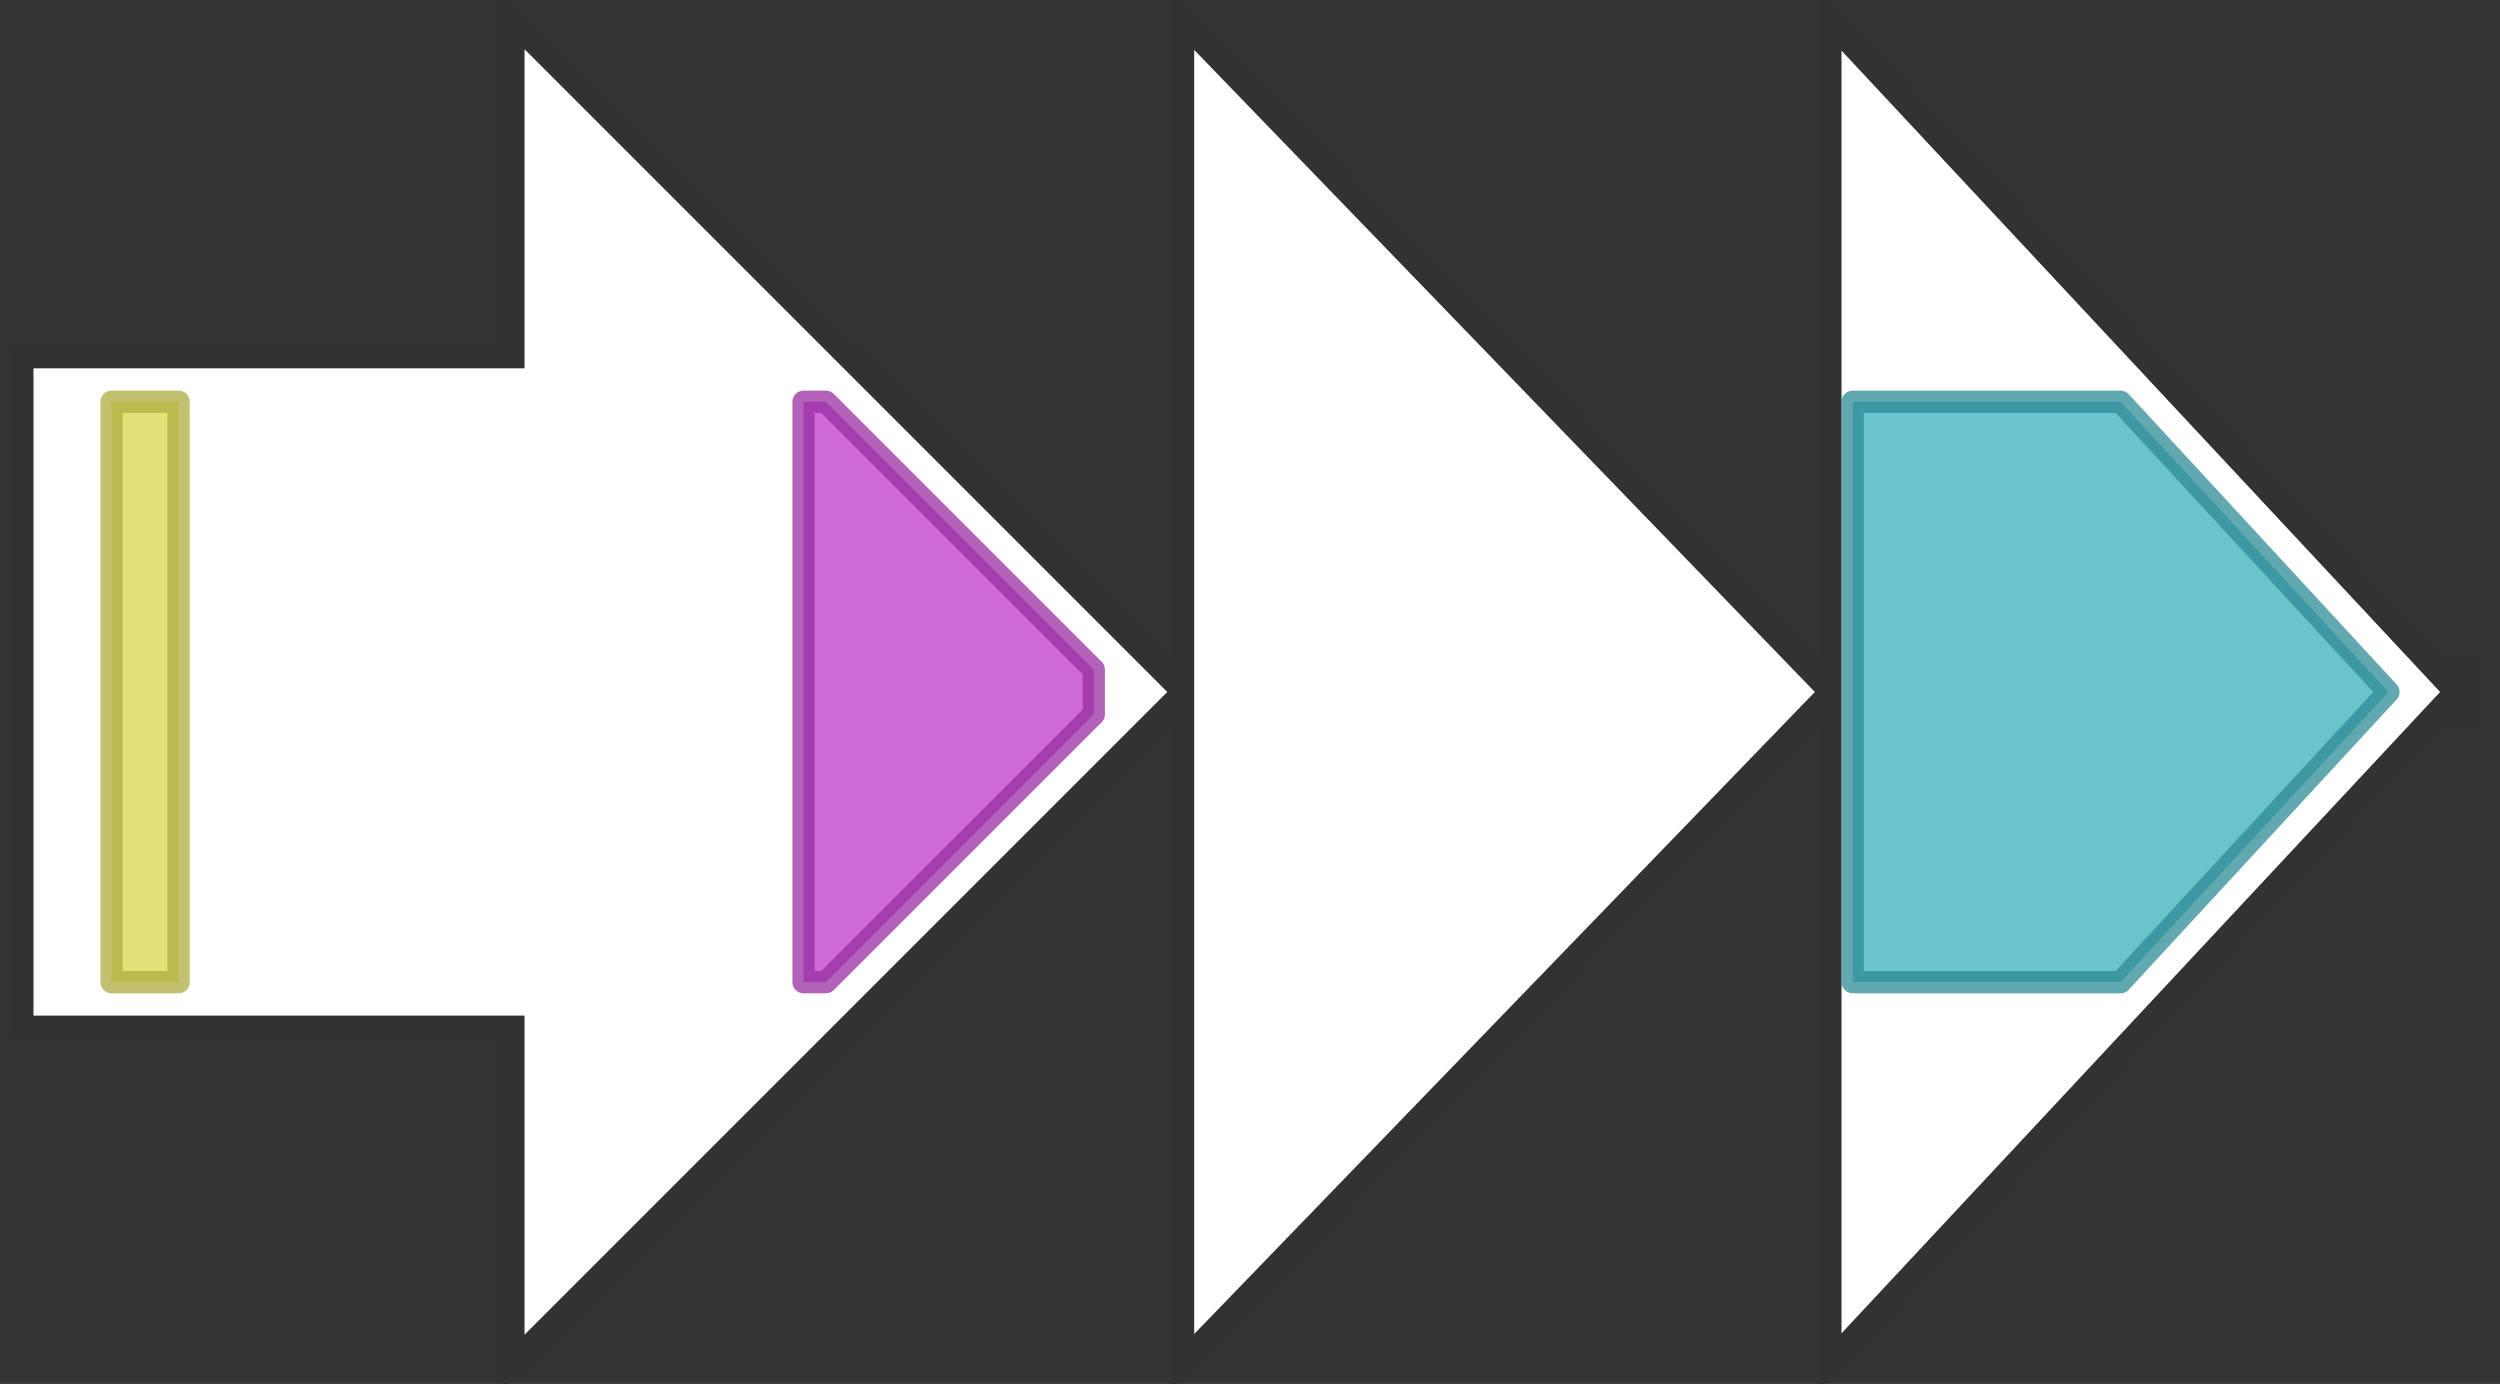 <svg version="1.1" baseProfile="full" xmlns="http://www.w3.org/2000/svg" width="112" height="62">
	<rect width="100%" height="100%" fill="#333333" stroke="none"/>
	<line x1="1" y1="31" x2="111" y2="31" style="stroke:rgb(50,50,50); stroke-width:3 "/>
	<g>
		<polygon class="NoName" points="1,16 23,16 23,1 53,31 23,61 23,46 1,46" fill="rgb(255,255,255)" fill-opacity="1.0" stroke="rgb(50,50,50)" stroke-width="1" />
		<g>
			<title>PF00432</title>
			<rect class="PF00432" x="5" y="18" stroke-linejoin="round" width="3" height="26" fill="rgb(218,215,79)" stroke="rgb(174,172,63)" stroke-width="1" opacity="0.75" />
		</g>
		<g>
			<title>PF13243</title>
			<polygon class="PF13243" points="36,18 37,18 49,30 49,32 37,44 36,44" stroke-linejoin="round" width="13" height="26" fill="rgb(191,58,201)" stroke="rgb(152,46,160)" stroke-width="1" opacity="0.75" />
		</g>
	</g>
	<g>
		<polygon class="NoName" points="53,16 53,16 53,1 82,31 53,61 53,46 53,46" fill="rgb(255,255,255)" fill-opacity="1.0" stroke="rgb(50,50,50)" stroke-width="1" />
	</g>
	<g>
		<polygon class="NoName" points="82,16 82,16 82,1 110,31 82,61 82,46 82,46" fill="rgb(255,255,255)" fill-opacity="1.0" stroke="rgb(50,50,50)" stroke-width="1" />
		<g>
			<title>PF02353</title>
			<polygon class="PF02353" points="83,18 95,18 107,31 95,44 83,44" stroke-linejoin="round" width="25" height="26" fill="rgb(56,174,188)" stroke="rgb(44,139,150)" stroke-width="1" opacity="0.75" />
		</g>
	</g>
</svg>
